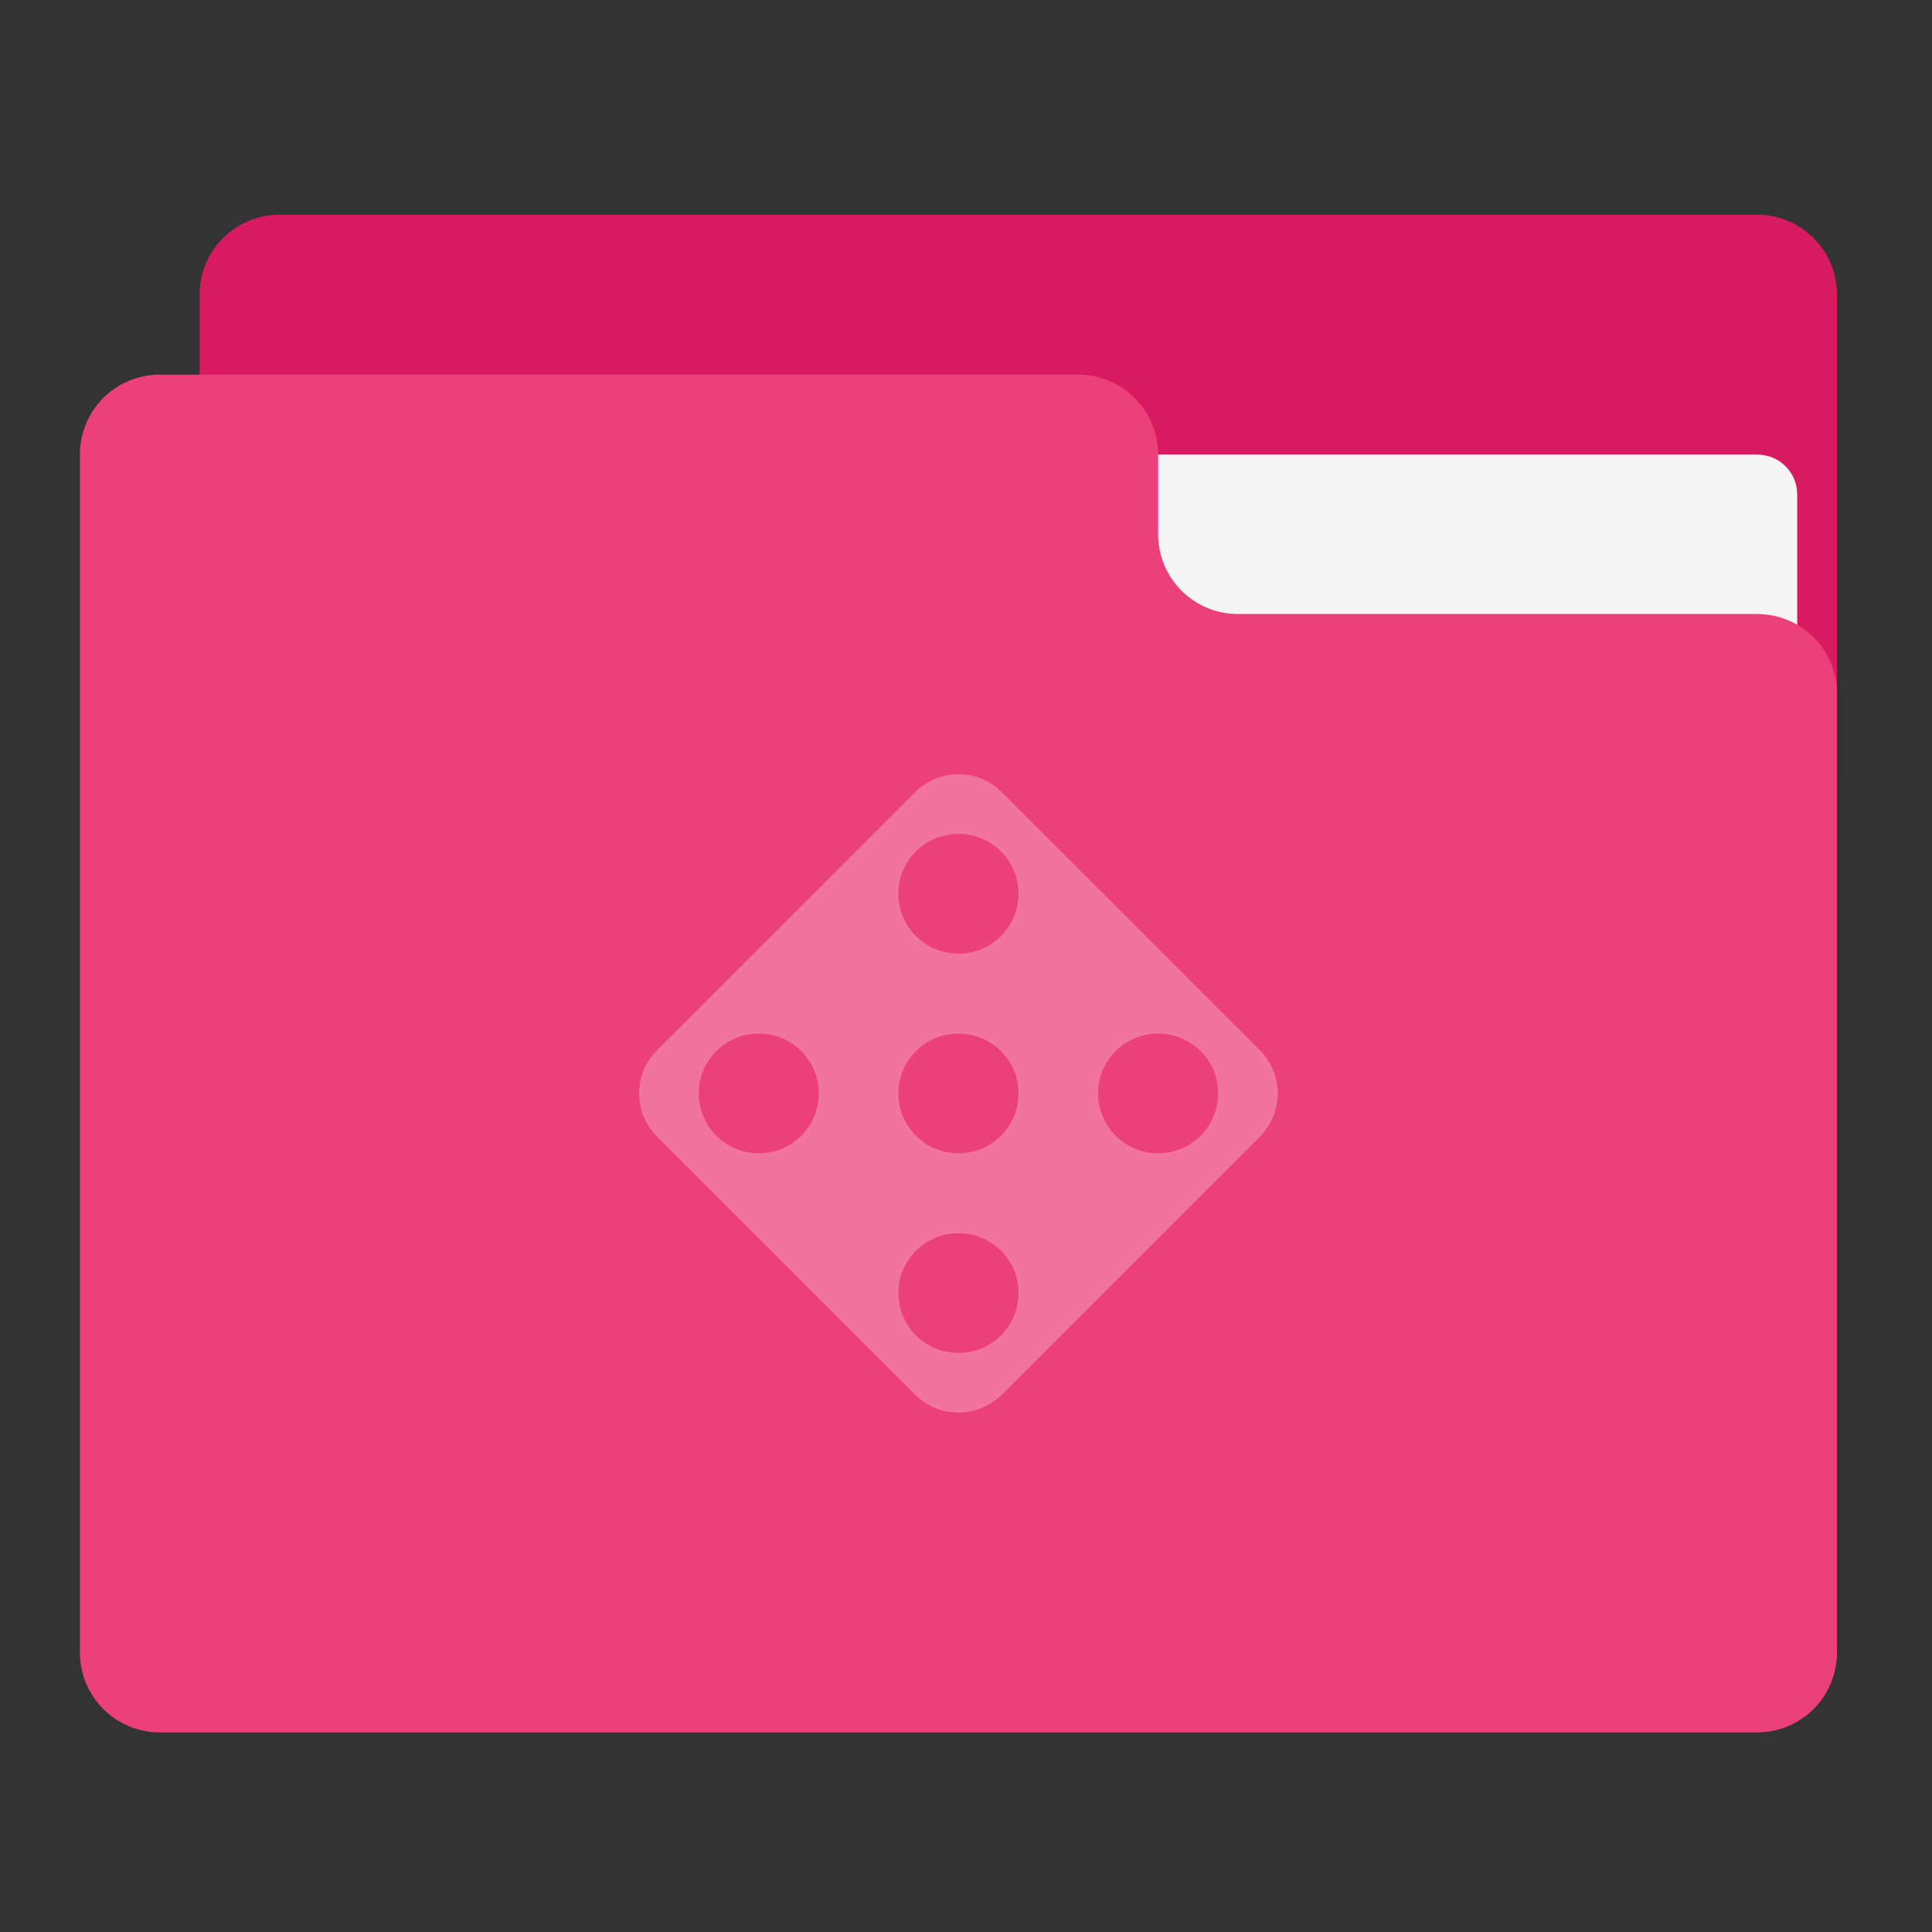 <?xml version="1.0" encoding="UTF-8"?>
<svg xmlns="http://www.w3.org/2000/svg" xmlns:xlink="http://www.w3.org/1999/xlink" width="22px" height="22px" viewBox="0 0 22 22" version="1.1">
<rect x="0" y="0" width="22" height="22" fill="#333333" stroke="none"/>
<g id="surface1">
<path style=" stroke:none;fill-rule:nonzero;fill:rgb(84.706%,10.588%,37.647%);fill-opacity:1;" d="M 3.184 2.445 L 20.008 2.445 C 20.512 2.445 20.918 2.852 20.918 3.355 L 20.918 8.812 C 20.918 9.316 20.512 9.723 20.008 9.723 L 3.184 9.723 C 2.68 9.723 2.273 9.316 2.273 8.812 L 2.273 3.355 C 2.273 2.852 2.68 2.445 3.184 2.445 Z M 3.184 2.445 "/>
<path style=" stroke:none;fill-rule:nonzero;fill:rgb(96.078%,96.078%,96.078%);fill-opacity:1;" d="M 10.914 5.176 L 20.008 5.176 C 20.262 5.176 20.465 5.379 20.465 5.629 L 20.465 8.812 C 20.465 9.062 20.262 9.266 20.008 9.266 L 10.914 9.266 C 10.664 9.266 10.461 9.062 10.461 8.812 L 10.461 5.629 C 10.461 5.379 10.664 5.176 10.914 5.176 Z M 10.914 5.176 "/>
<path style=" stroke:none;fill-rule:nonzero;fill:rgb(92.549%,25.098%,47.843%);fill-opacity:1;" d="M 1.82 4.266 C 1.316 4.266 0.91 4.672 0.91 5.176 L 0.91 18.816 C 0.91 19.32 1.316 19.727 1.82 19.727 L 20.008 19.727 C 20.512 19.727 20.918 19.32 20.918 18.816 L 20.918 7.902 C 20.918 7.398 20.512 6.992 20.008 6.992 L 14.098 6.992 C 13.594 6.992 13.188 6.586 13.188 6.082 L 13.188 5.176 C 13.188 4.672 12.781 4.266 12.277 4.266 Z M 1.82 4.266 "/>
<path style=" stroke:none;fill-rule:nonzero;fill:rgb(100%,100%,100%);fill-opacity:0.275;" d="M 10.914 8.816 C 10.738 8.816 10.559 8.883 10.422 9.02 L 7.48 11.961 C 7.211 12.23 7.211 12.668 7.48 12.941 L 10.422 15.883 C 10.695 16.152 11.133 16.152 11.406 15.883 L 14.348 12.941 C 14.617 12.668 14.617 12.23 14.348 11.961 L 11.406 9.02 C 11.27 8.883 11.09 8.816 10.914 8.816 Z M 10.914 9.496 C 11.293 9.496 11.598 9.797 11.598 10.176 C 11.598 10.555 11.293 10.859 10.914 10.859 C 10.535 10.859 10.23 10.555 10.23 10.176 C 10.23 9.797 10.535 9.496 10.914 9.496 Z M 8.641 11.77 C 9.02 11.77 9.324 12.074 9.324 12.449 C 9.324 12.828 9.02 13.133 8.641 13.133 C 8.262 13.133 7.957 12.828 7.957 12.449 C 7.957 12.074 8.262 11.77 8.641 11.77 Z M 10.914 11.77 C 11.293 11.77 11.598 12.074 11.598 12.449 C 11.598 12.828 11.293 13.133 10.914 13.133 C 10.535 13.133 10.23 12.828 10.23 12.449 C 10.23 12.074 10.535 11.77 10.914 11.77 Z M 13.188 11.77 C 13.566 11.77 13.871 12.074 13.871 12.449 C 13.871 12.828 13.566 13.133 13.188 13.133 C 12.809 13.133 12.504 12.828 12.504 12.449 C 12.504 12.074 12.809 11.77 13.188 11.77 Z M 10.914 14.043 C 11.293 14.043 11.598 14.348 11.598 14.723 C 11.598 15.102 11.293 15.406 10.914 15.406 C 10.535 15.406 10.23 15.102 10.23 14.723 C 10.23 14.348 10.535 14.043 10.914 14.043 Z M 10.914 14.043 "/>
</g>
</svg>
